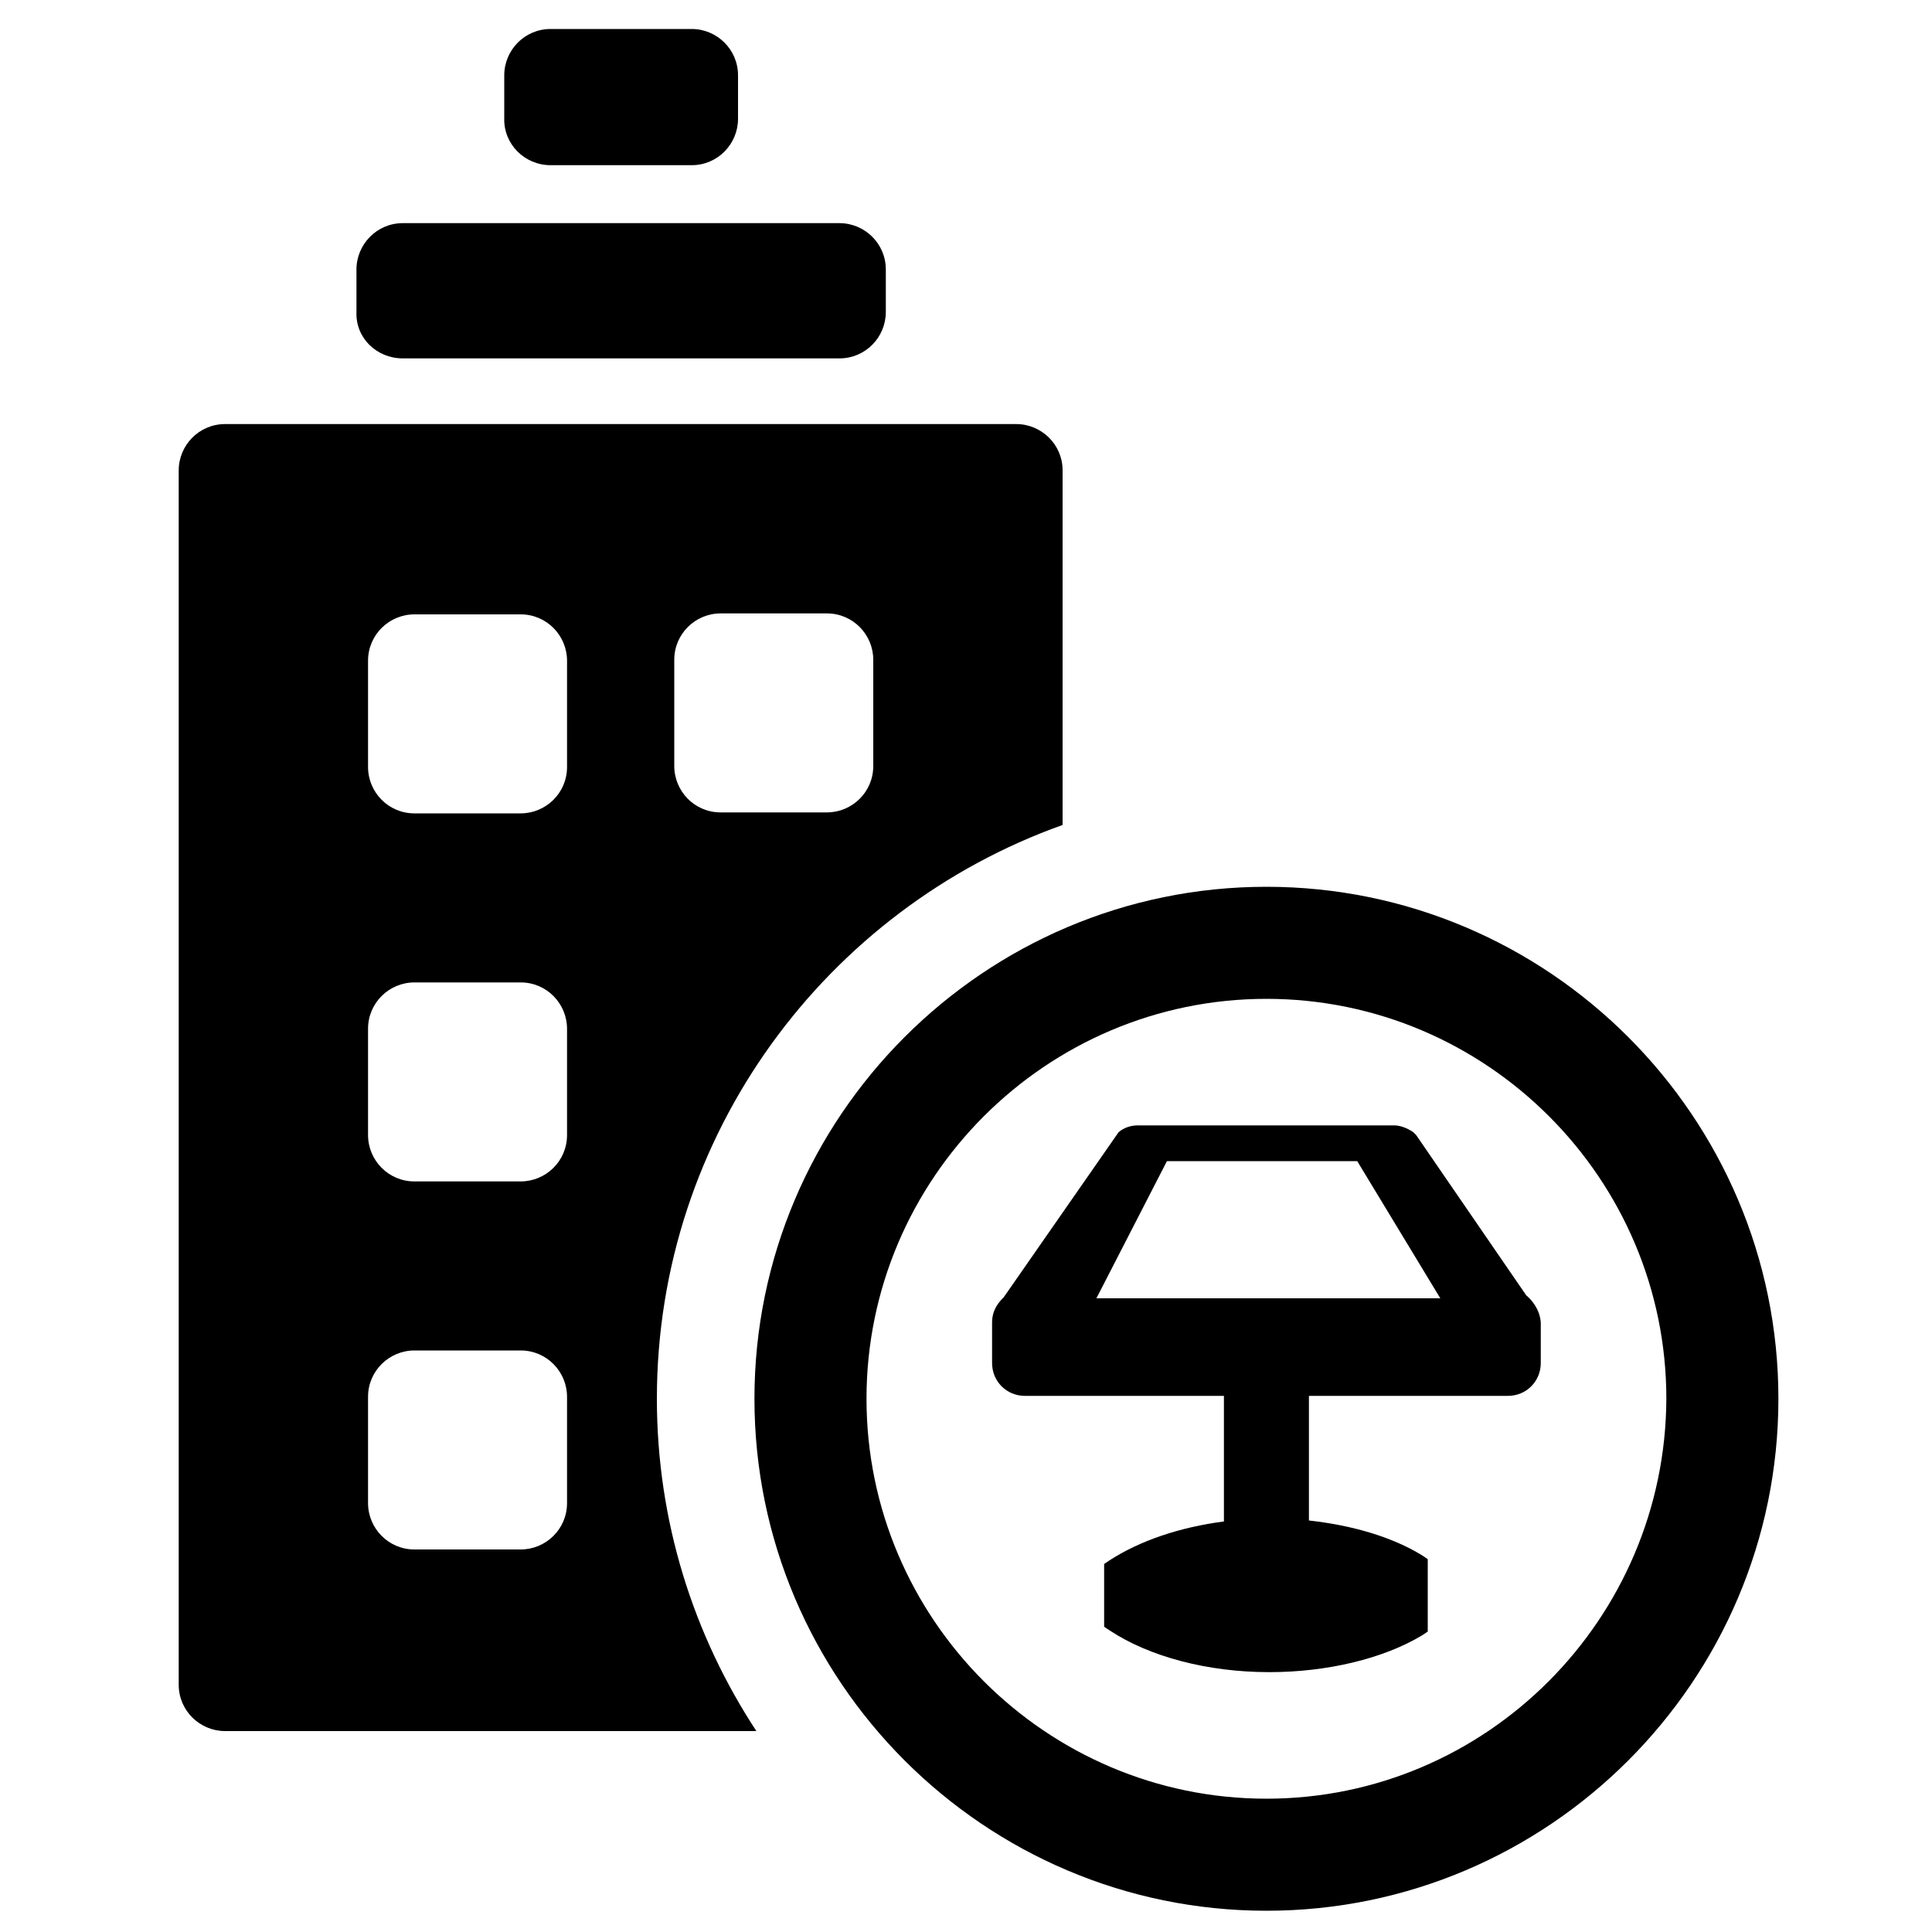 <?xml version="1.0" encoding="utf-8"?>
<!-- Generator: Adobe Illustrator 18.0.0, SVG Export Plug-In . SVG Version: 6.00 Build 0)  -->
<!DOCTYPE svg PUBLIC "-//W3C//DTD SVG 1.1//EN" "http://www.w3.org/Graphics/SVG/1.1/DTD/svg11.dtd">
<svg version="1.1" xmlns="http://www.w3.org/2000/svg" xmlns:xlink="http://www.w3.org/1999/xlink" x="0px" y="0px"
	 viewBox="0 0 200 200" enable-background="new 0 0 200 200" xml:space="preserve">
<g display="none">
	<defs>
		<rect id="SVGID_1_" x="-38.3" y="28" width="199.3" height="176"/>
	</defs>
	<clipPath id="SVGID_2_" display="inline">
		<use xlink:href="#SVGID_1_"  overflow="visible"/>
	</clipPath>
	<g display="inline" clip-path="url(#SVGID_2_)">
		<path d="M162.6,184.1V179H153v-23.7h1.2v-8.5h2.3c2,0,3.7-1.6,3.7-3.7v-4.3c0-2-1.6-3.7-3.7-3.7h-2.3v-7.1H153v-21.3h1.2v-7.1h2.3
			c2,0,3.7-1.6,3.7-3.7v-4.3c0-2-1.6-3.7-3.7-3.7h-2.3v-8.4H153V55.8h9.6v-5.1H153v-5.4h9.6v-5.1H153v-8.8c0-0.7-0.1-1.4-0.2-2.1
			h-5.2c0.2,0.7,0.3,1.4,0.3,2.1v8.8h-9.6V29.3h-9.7v10.9H80.1H67.8V-1.1h-0.1h-9.7H58v41.3H45.7H-2.7V29.3h-9.7v10.9h-9.6v-8.8
			c0-0.7,0.1-1.5,0.3-2.1H-27c-0.1,0.7-0.2,1.4-0.2,2.1v8.8h-9.6v5.1h9.6v5.4h-9.6v5.1h9.6v23.7h-1.2v8.4h-2.3c-2,0-3.7,1.6-3.7,3.7
			V96c0,2,1.6,3.7,3.7,3.7h2.3v7.1h1.2v21.3h-1.2v7.1h-2.3c-2,0-3.7,1.6-3.7,3.7v4.3c0,2,1.6,3.7,3.7,3.7h2.3v8.5h1.2V179h-9.6v5.1
			h9.6v5.4h-9.6v5.1h9.6v8.8c0,0.7,0.1,1.4,0.2,2.1h5.2c-0.2-0.7-0.3-1.4-0.3-2.1v-8.8h9.6v10.9h9.7v-10.9h48.5H58v42.9h0.1h9.7h0.1
			v-42.9h12.3h48.5v10.9h9.7v-10.9h9.6v8.8c0,0.7-0.1,1.5-0.3,2.1h5.2c0.1-0.7,0.2-1.4,0.2-2.1v-8.8h9.6v-5.1H153v-5.4H162.6z
			 M103.8,132.9v-0.2h0c-0.1-1.1-0.5-2.1-0.9-3.1h8.5c-0.3,1-0.6,2-0.7,3.1h-0.2v7.3c0,3.8-3,6.8-6.7,7v-12.8h0.1
			C103.9,133.7,103.9,133.3,103.8,132.9z M98.7,133.2V147c-5.6,0.7-10.1,5.3-10.5,11h0v14.8c0,3.7-2.9,6.7-6.6,7v0H67.8v-31.7v-4.7
			h1.3h0.3v-6h3.1h0.1c2,0,3.7-1.6,3.7-3.7v-1.4c0,0,0,0,0,0v-1.3h8v-1.4H97C97.9,130.6,98.5,131.8,98.7,133.2z M44.2,179.7
			L44.2,179.7c-3.7-0.2-6.6-3.2-6.6-6.9v-14.8h0c-0.4-5.7-4.9-10.3-10.5-11v-13.8c0.2-1.4,0.8-2.7,1.7-3.7h12.7v1.4h8v1.3v1.4
			c0,2,1.6,3.7,3.7,3.7h0.1h3.1v6h0.3H58v4.7h0v31.7H44.2z M22,134.2V147c-3.7-0.2-6.7-3.2-6.7-7v-7.3h-0.2
			c-0.1-1.1-0.3-2.1-0.7-3.1h8.5c-0.4,1-0.7,2-0.9,3.1h0v0.2C21.9,133.3,21.9,133.7,22,134.2L22,134.2z M-2.7,155.3h1.6v-7.3h6.8
			v-13.8h0c0-2.1,1.4-3.8,3.3-4.4c0.7,1.1,1.1,2.3,1.1,3.6h0.2v6.6c0,6.6,5.3,11.9,11.8,12.1V172c0,3.8-3.1,7-7,7H-2.7V155.3z
			 M-22.1,128.1v-21.3h1.1v-7.1h6.1v14.6c0,1.1,0.2,2.2,0.5,3.2c-0.3,1-0.5,2.1-0.5,3.2v14.6H-21v-7.1H-22.1z M22,101.9v0.2h0
			c0.1,1.1,0.5,2.1,0.9,3.1h-8.5c0.3-1,0.6-2,0.7-3.1h0.2v-7.3c0-3.8,3-6.8,6.7-7v12.8h-0.1C21.9,101.1,21.9,101.5,22,101.9z
			 M27.1,101.6V87.8c5.6-0.7,10.1-5.3,10.5-11h0V62c0-3.7,2.9-6.7,6.6-7v0H58v36.4h-1.3h-0.3v6h-3.1h-0.1c-2,0-3.7,1.6-3.7,3.7v1.4
			v1.3h-8v1.4H28.8C27.9,104.2,27.3,103,27.1,101.6z M10.4,115h31.2v1.6h8v1.6h-8v1.6H10.4c-2.3,0-4.5,0.6-6.5,1.6
			c-0.3,0-0.6-0.1-0.8-0.1h-5.8v-0.2c-2.7,0-5-1.6-6.2-3.8c1.2-2.2,3.5-3.8,6.2-3.8v-0.2H3c0.3,0,0.6-0.1,0.8-0.1
			C5.8,114.4,8,115,10.4,115z M-4,101.2c0.1,2.7,1,5.1,2.3,7.2h-3.1v0.3c-1.8,0.3-3.5,1.1-5,2.1V99.6h5.7L-4,101.2L-4,101.2z
			 M-9.8,124c1.5,1,3.1,1.8,5,2.1v0.3h3.1c-1.4,2.1-2.2,4.5-2.3,7.2h-0.1v1.5h-5.7V124z M81.6,55.1L81.6,55.1
			c3.7,0.2,6.6,3.2,6.6,6.9v14.8h0c0.4,5.7,4.9,10.3,10.5,11v13.8c-0.2,1.4-0.8,2.7-1.7,3.7H84.2v-1.4h-8v-2.8c0-2-1.6-3.7-3.7-3.7
			h-0.1h-3.1v-6h-0.3h-1.3v-4.7V55.1H81.6z M103.8,100.6V87.8c3.7,0.2,6.7,3.2,6.7,7v7.3h0.2c0.1,1.1,0.3,2.1,0.7,3.1h-8.5
			c0.4-1,0.7-2,0.9-3.1h0v-0.2C103.9,101.5,103.9,101.1,103.8,100.6L103.8,100.6z M128.5,79.5h-1.6v7.3h-6.8v13.8h0
			c0,2.1-1.4,3.8-3.3,4.4c-0.7-1.1-1.1-2.3-1.1-3.6h-0.2v-6.6c0-6.6-5.3-11.9-11.8-12.1V62.8c0-3.8,3.1-7,7-7h17.7V79.5z
			 M135.6,110.8c-1.5-1-3.1-1.8-5-2.1v-0.3h-3.1c1.4-2.1,2.2-4.5,2.3-7.2h0.1v-1.5h5.7V110.8z M115.4,119.8H84.2v-1.6h-8v-1.6h8V115
			h31.2c2.3,0,4.5-0.6,6.5-1.6c0.3,0,0.6,0.1,0.8,0.1h5.8v0.2c2.7,0,5,1.5,6.2,3.8c-1.2,2.2-3.5,3.8-6.2,3.8v0.2h-5.8
			c-0.3,0-0.6,0.1-0.9,0.1C119.9,120.5,117.8,119.8,115.4,119.8z M129.8,133.7c-0.1-2.7-1-5.1-2.3-7.2h3.1v-0.3
			c1.8-0.3,3.5-1.1,5-2.1v11.2h-5.7L129.8,133.7L129.8,133.7z M140.2,117.4c0.3-1,0.5-2.1,0.5-3.2V99.6h6.1v7.1h1.1v21.3h-1.1v7.1
			h-6.1v-14.6C140.7,119.5,140.5,118.4,140.2,117.4z M138.2,45.3h9.6v5.4h-9.6V45.3z M138.2,55.8h9.6v23.7h-1.1v8.4h-6.1v-1.2h-1.1
			v-7.3h-1.4V55.8z M80.1,45.3h48.5v5.4h-17.7c-6.5,0-11.8,5.1-12.1,11.5h0v20.3c-3.1-0.7-5.4-3.5-5.4-6.8V62
			c0-6.7-5.4-12.1-12.1-12.1V50h-1.1H67.8v-4.6H80.1z M-2.7,45.3h48.5H58V50H45.7h-1.1v-0.1c-6.7,0-12.1,5.4-12.1,12.1v13.8
			c0,3.3-2.3,6.1-5.4,6.8V62.3h0c-0.3-6.4-5.6-11.5-12.1-11.5H-2.7V45.3z M-2.7,55.8H15c3.8,0,7,3.1,7,7v19.9
			c-6.5,0.2-11.8,5.5-11.8,12.1v6.6H10c0,1.3-0.4,2.6-1.1,3.6c-1.9-0.6-3.3-2.3-3.3-4.4h0V86.8h-6.8v-7.3h-1.6V55.8z M-22.1,45.3
			h9.6v5.4h-9.6V45.3z M-22.1,55.8h9.6v23.7h-1.4v7.3h-1.1v1.2H-21v-8.4h-1.1V55.8z M-12.5,189.5h-9.6v-5.4h9.6V189.5z M-12.5,179
			h-9.6v-23.7h1.1v-8.4h6.1v1.2h1.1v7.3h1.4V179z M45.7,189.5H-2.7v-5.4H15c6.5,0,11.8-5.1,12.1-11.5h0v-20.3
			c3.1,0.7,5.4,3.5,5.4,6.8v13.8c0,6.7,5.4,12.1,12.1,12.1v-0.1h1.1H58v4.6H45.7z M128.5,189.5H80.1H67.8v-4.6h12.3h1.1v0.1
			c6.7,0,12.1-5.4,12.1-12.1V159c0-3.3,2.3-6.1,5.4-6.8v20.3h0c0.3,6.4,5.6,11.5,12.1,11.5h17.7V189.5z M128.5,179h-17.7
			c-3.8,0-7-3.1-7-7v-19.9c6.5-0.2,11.8-5.5,11.8-12.1v-6.6h0.2c0-1.3,0.4-2.6,1.1-3.6c1.9,0.6,3.3,2.3,3.3,4.4h0v13.8h6.8v7.3h1.6
			V179z M147.9,189.5h-9.6v-5.4h9.6V189.5z M147.9,179h-9.6v-23.7h1.4v-7.3h1.1v-1.2h6.1v8.4h1.1V179z"/>
		<path d="M70.5,133.5H55.2c-0.6,0-1.1-0.5-1.1-1.1v-31.7c0-0.6,0.5-1.1,1.1-1.1h15.3c0.6,0,1.1,0.5,1.1,1.1v31.7
			C71.6,133,71.1,133.5,70.5,133.5z"/>
	</g>
</g>
<path display="none" d="M160.3,87.3V74.9h-25.6V58c0-6.8-5.6-12.4-12.4-12.4h-16.7V18.5H93.3v27.1H72.6V19H55.3v26.7H31.7V18.5H19.3
	v27.1H2.7c-6.8,0-12.4,5.6-12.4,12.4v16.9h-25.6v12.4h25.6v20.6h-25.6v17.3h25.6v23.6h-25.6v12.4h25.6v16.5
	c0,6.8,5.6,12.4,12.4,12.4h16.7v27.4h12.4v-27.4h23.6v27h17.3v-27h20.6v27.4h12.4v-27.4h16.7c6.8,0,12.4-5.6,12.4-12.4v-16.5h25.6
	v-12.4h-25.6v-23.6h25.2v-17.3h-25.2V87.3H160.3z M119.9,124H94.3v-12h25.5V124z M83.2,133.6c0,0.8-0.2,1.5-0.5,2.1
	c-0.8,1.7-2.5,2.8-4.4,2.8H46.7c-2,0-3.6-1.2-4.4-2.8c-0.3-0.6-0.5-1.4-0.5-2.1V124v-12v-9.9c0-0.8,0.2-1.5,0.5-2.1
	c0.8-1.7,2.5-2.8,4.4-2.8h31.6c2,0,3.6,1.2,4.4,2.8c0.3,0.6,0.5,1.4,0.5,2.1v9.9v12V133.6z M68.5,175.2h-12v-25.5h12V175.2z
	 M5.1,112h25.5v12H5.1V112z M56.5,60.5h12V86h-12V60.5z M119.9,60.5v39.1H94.3V91c0-2.7-2.2-5-5-5h-8.5V60.5H119.9z M5.1,60.5h39V86
	h-8.5c-2.7,0-5,2.2-5,5v8.7H5.1V60.5z M5.1,175.2v-38.8h25.5v8.3c0,2.7,2.2,5,5,5h8.5v25.5H5.1z M119.9,175.2h-39v-25.5h8.5
	c2.7,0,5-2.2,5-5v-8.3h25.5V175.2z"/>
<g id="Demanding_Spaces">
	<path d="M41.7,37.1h45.2c2.7,0,4.8-2.2,4.8-4.8v-4.4c0-2.7-2.2-4.8-4.8-4.8H41.7c-2.7,0-4.8,2.2-4.8,4.8v4.4
		C36.8,35,39,37.1,41.7,37.1z"/>
	<path d="M57,17.1h14.6c2.7,0,4.8-2.2,4.8-4.8V7.8c0-2.7-2.2-4.8-4.8-4.8H57c-2.7,0-4.8,2.2-4.8,4.8v4.4
		C52.1,14.9,54.3,17.1,57,17.1z"/>
	<path d="M110,85.4V48.7c0-2.7-2.2-4.8-4.8-4.8H23.3c-2.7,0-4.8,2.2-4.8,4.8v125.7c0,2.7,2.2,4.8,4.8,4.8h55
		c-6.5-9.9-10.3-21.7-10.3-34.4C68,117.4,85.6,94.1,110,85.4z M69.8,68.3c0-2.7,2.2-4.8,4.8-4.8h11c2.7,0,4.8,2.2,4.8,4.8v11
		c0,2.7-2.2,4.8-4.8,4.8h-11c-2.7,0-4.8-2.2-4.8-4.8V68.3z M58.7,155.6c0,2.7-2.2,4.8-4.8,4.8h-11c-2.7,0-4.8-2.2-4.8-4.8v-11
		c0-2.7,2.2-4.8,4.8-4.8h11c2.7,0,4.8,2.2,4.8,4.8V155.6z M58.7,117.5c0,2.7-2.2,4.8-4.8,4.8h-11c-2.7,0-4.8-2.2-4.8-4.8v-11
		c0-2.7,2.2-4.8,4.8-4.8h11c2.7,0,4.8,2.2,4.8,4.8V117.5z M58.7,79.4c0,2.7-2.2,4.8-4.8,4.8h-11c-2.7,0-4.8-2.2-4.8-4.8v-11
		c0-2.7,2.2-4.8,4.8-4.8h11c2.7,0,4.8,2.2,4.8,4.8V79.4z"/>
	<path d="M131.1,91.8c-29.2,0-53,23.8-53,53c0,29.2,23.8,53,53,53c29.2,0,53-23.8,53-53C184.1,115.6,160.3,91.8,131.1,91.8z
		 M131.1,186.2c-22.8,0-41.4-18.6-41.4-41.4c0-22.8,18.6-41.4,41.4-41.4c22.8,0,41.4,18.6,41.4,41.4
		C172.4,167.6,153.9,186.2,131.1,186.2z"/>
	<path d="M158,134.1l-11.4-16.6l-0.3-0.3c-0.6-0.4-1.3-0.7-2-0.7h-26.5c-0.7,0-1.4,0.2-2,0.7l-11.9,17.1c-0.4,0.4-1.2,1.2-1.2,2.6
		v4.2c0,1.9,1.5,3.4,3.4,3.4h20.6v13c-4.6,0.6-8.7,2-11.8,4l-0.6,0.4v6.5l0.6,0.4c4.1,2.7,10.1,4.3,16.5,4.3c6,0,11.8-1.4,15.8-3.8
		l0.6-0.4v-7.5l-0.6-0.4c-3.1-1.9-7.2-3.1-11.7-3.6v-12.9h20.6c1.9,0,3.4-1.5,3.4-3.4v-4.2C159.4,135.5,158.5,134.5,158,134.1z
		 M113.5,134.4l7.3-14.2h19.7l8.6,14.2H113.5z"/>
</g>
</svg>
